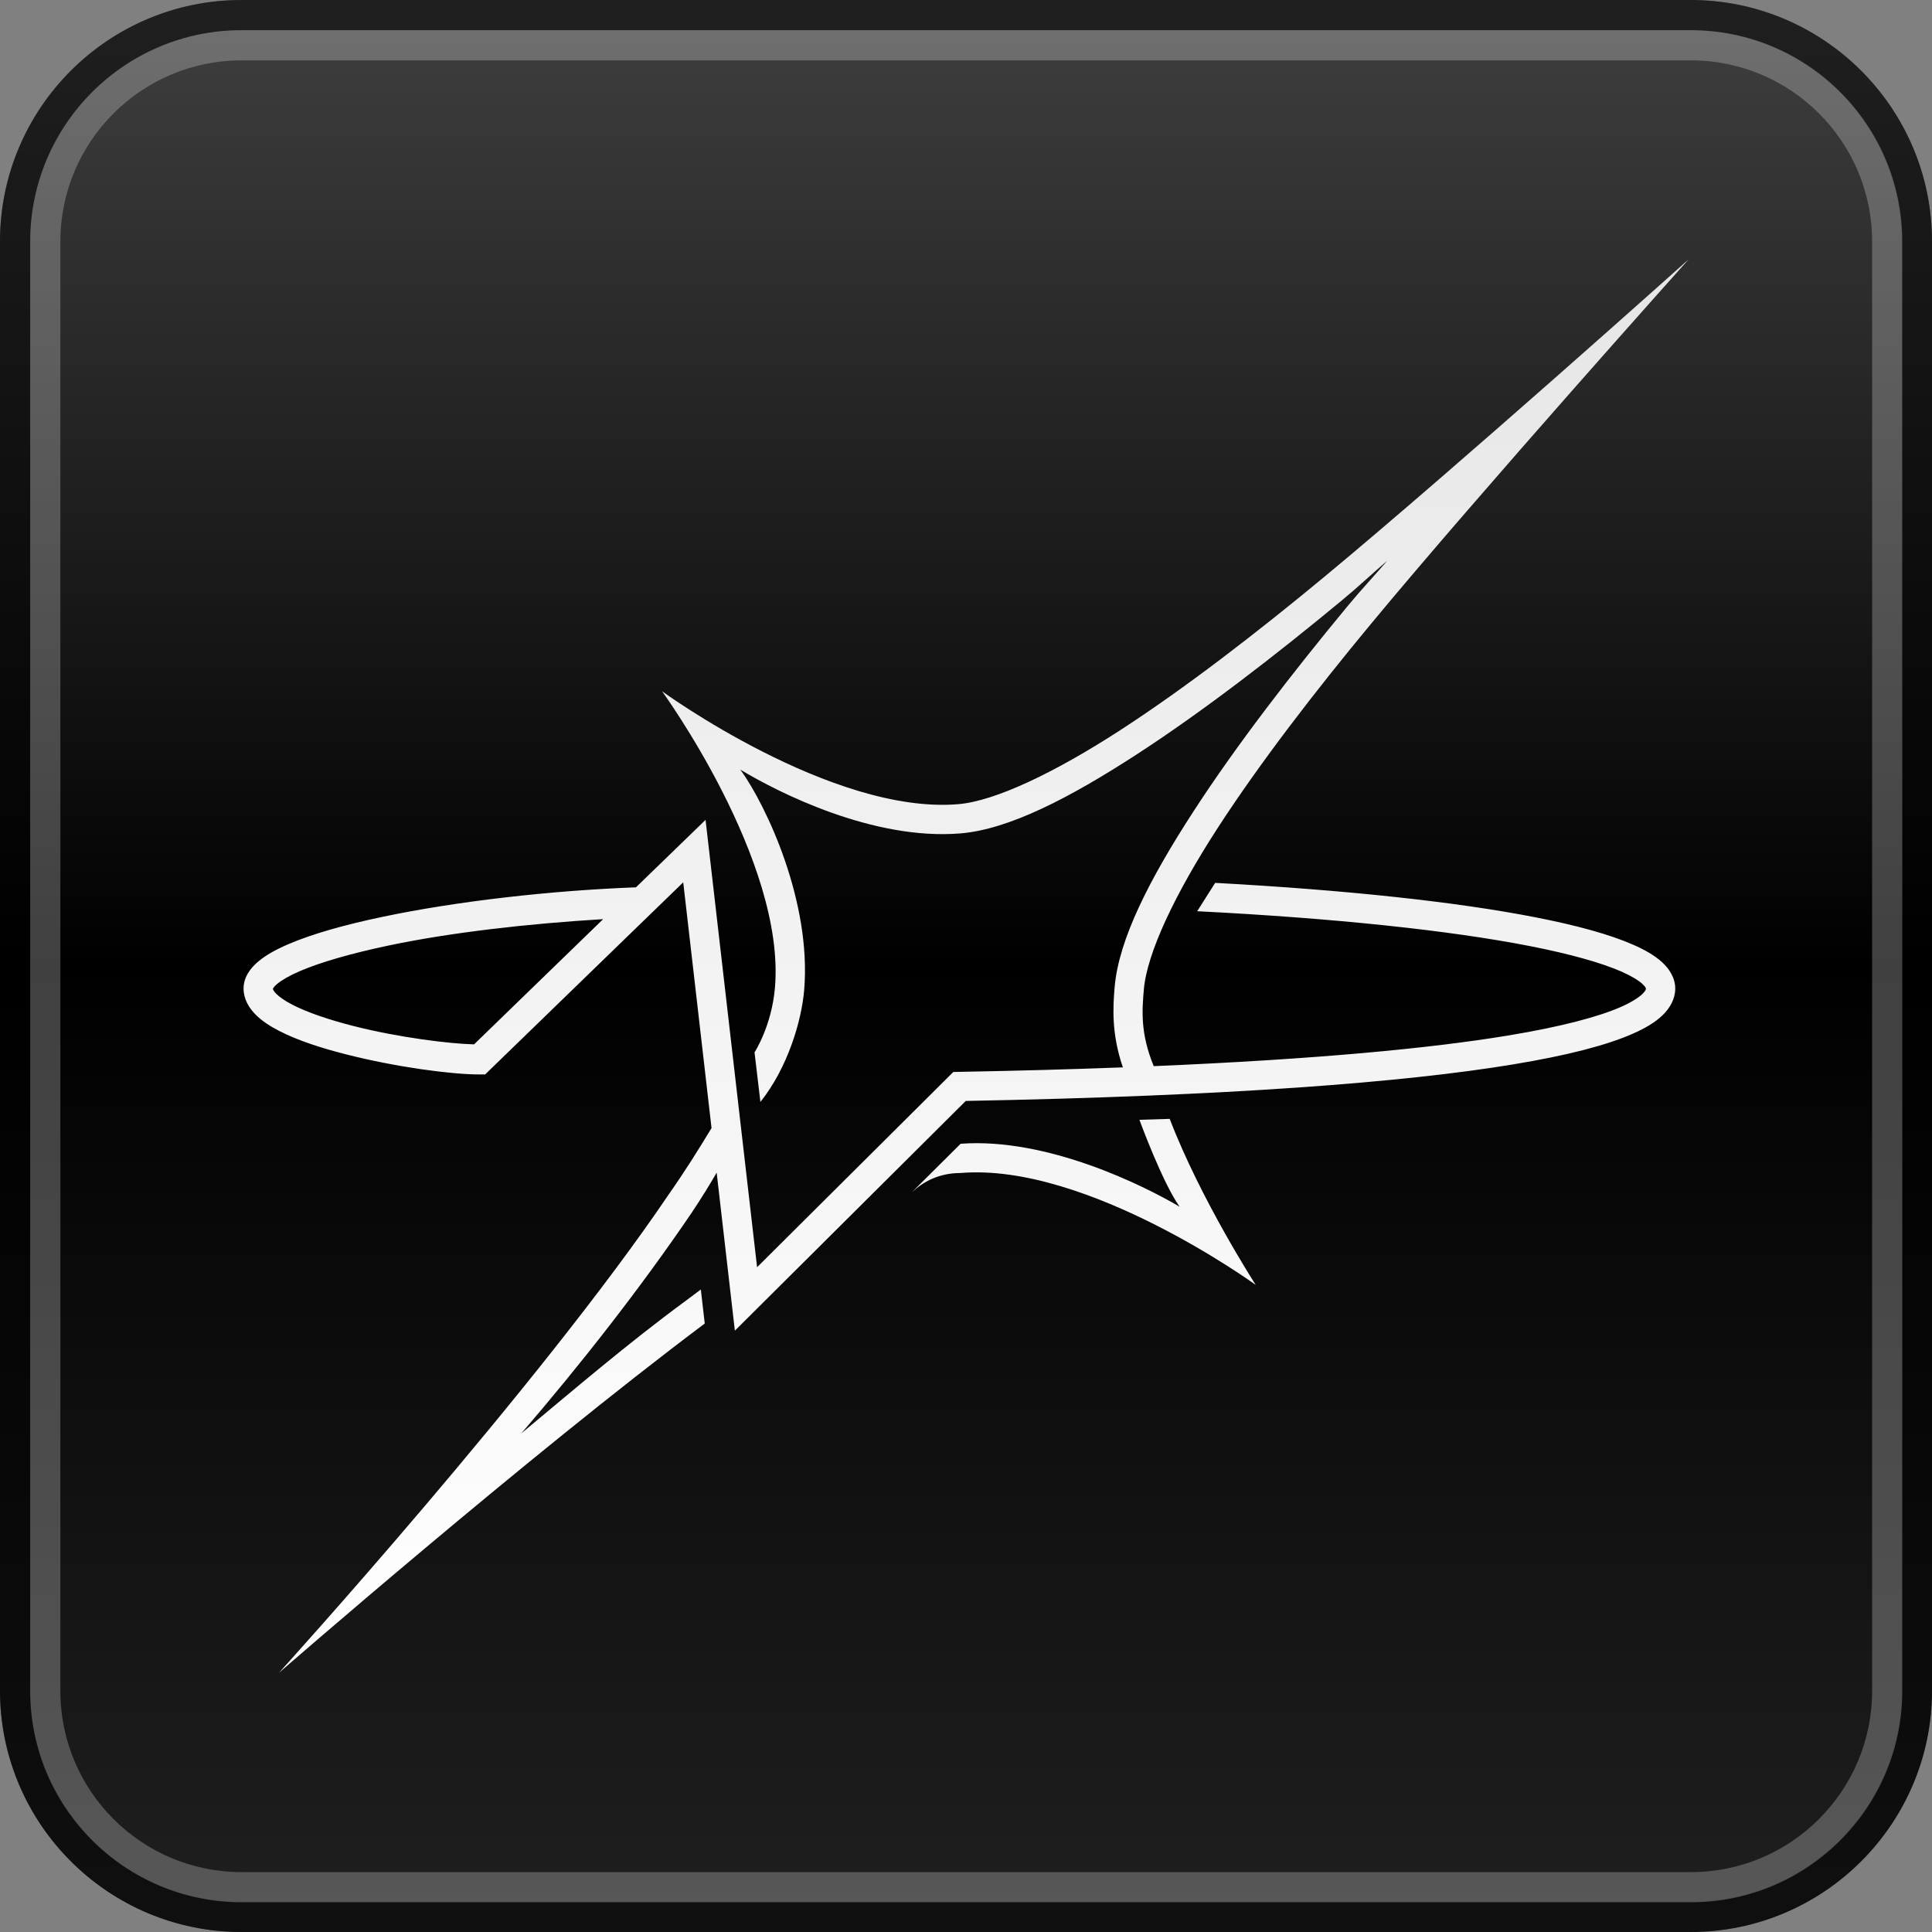 <?xml version="1.0" encoding="UTF-8" standalone="no"?><!DOCTYPE svg PUBLIC "-//W3C//DTD SVG 1.1//EN" "http://www.w3.org/Graphics/SVG/1.1/DTD/svg11.dtd"><svg width="64px" height="64px" version="1.1" xmlns="http://www.w3.org/2000/svg" xmlns:xlink="http://www.w3.org/1999/xlink" xml:space="preserve" xmlns:serif="http://www.serif.com/" style="fill-rule:evenodd;clip-rule:evenodd;stroke-linejoin:round;stroke-miterlimit:2;"><rect width="100%" height="100%" fill="#808080" stroke="none"/><g id="Nuketris"><path d="M64,8L64,56C64,60.415 60.415,64 56,64L8,64C3.585,64 0,60.415 0,56L0,8C0,3.585 3.585,0 8,0L56,0C60.415,0 64,3.585 64,8Z" style="fill:url(#_Linear1);"/><g transform="matrix(0.047,0,0,0.047,32,32)"><g transform="matrix(1,0,0,1,-512,-512)"><g id="layer1" transform="matrix(3.78,0,0,3.78,1.88976e-05,0)"><path id="path976" d="M270.187,3.69C270.187,3.69 226.838,42.534 202.108,63.016C189.715,73.28 176.345,83.615 164.18,91.498C152.016,99.38 140.886,104.702 133.992,105.278C110.393,107.249 78.777,84.221 78.777,84.221C78.777,84.221 101.803,115.835 99.832,139.434C99.229,146.65 96.018,151.55 96.018,151.55L97.115,160.8C102.224,154.383 104.797,145.673 105.28,139.887C106.643,123.564 98.304,105.646 93.374,98.83C100.353,103.054 118.122,112.087 134.445,110.723C143.442,109.972 154.689,104.155 167.147,96.082C179.606,88.009 193.107,77.568 205.599,67.222C208.85,64.529 210.937,62.498 214.016,59.862C211.378,62.94 209.349,65.033 206.655,68.285C196.309,80.777 185.868,94.271 177.795,106.73C169.722,119.188 163.912,130.436 163.161,139.434C162.868,142.932 162.515,148.006 164.704,154.351C155.323,154.704 145.196,154.99 134.184,155.189L133.084,155.211L96.495,191.617L86.888,108.204L73.912,120.778C57.935,121.385 40.442,123.381 26.66,126.282C19.613,127.765 13.559,129.456 9.063,131.395C6.814,132.365 4.948,133.38 3.474,134.624C2.001,135.867 0.746,137.54 0.746,139.662C0.746,141.571 1.715,143.21 2.919,144.44C4.124,145.67 5.628,146.647 7.359,147.541C10.823,149.329 15.242,150.755 19.929,151.944C29.305,154.322 39.527,155.67 44.685,155.67L45.79,155.67L76.902,125.492C76.94,125.458 76.977,125.422 77.013,125.385L82.1,120.454L82.724,119.845L88.002,165.667C85.593,169.666 82.862,174 80.04,178.012C55.824,213.831 7.34,267.244 7.34,267.244C7.34,267.244 53.523,227.013 86.736,202.116L86.006,195.772L83.056,197.974C72.163,205.996 62.086,214.659 52.526,222.604C63.341,210.037 74.692,195.623 84.348,181.383C86.134,178.697 87.653,176.242 88.959,173.983L92.353,203.445L135.405,160.612C184.542,159.686 217.116,157.156 237.404,153.807C247.641,152.117 254.792,150.246 259.635,148.138C262.057,147.085 263.919,145.983 265.319,144.642C266.72,143.301 267.695,141.548 267.695,139.662C267.695,137.673 266.592,135.965 265.196,134.704C263.801,133.443 262.018,132.433 259.822,131.47C255.428,129.546 249.343,127.881 241.669,126.378C226.943,123.493 206.369,121.278 181.909,119.949L178.559,125.235C204.227,126.532 225.709,128.821 240.617,131.741C248.071,133.202 253.895,134.841 257.629,136.476C259.495,137.294 260.828,138.121 261.535,138.76C262.241,139.399 262.228,139.652 262.228,139.662C262.228,139.777 262.228,140.034 261.54,140.693C260.852,141.352 259.508,142.235 257.458,143.127C253.358,144.91 246.505,146.766 236.513,148.415C221.872,150.832 200.421,152.856 170.452,154.122C167.922,147.966 168.287,143.689 168.605,139.887C169.18,132.992 174.504,121.868 182.386,109.704C190.269,97.54 200.602,84.163 210.866,71.771C231.348,47.041 270.187,3.69 270.187,3.69L270.187,3.69ZM67.79,126.714L43.724,150.06C39.29,149.959 29.815,148.816 21.275,146.65C16.823,145.521 12.681,144.134 9.869,142.683C8.463,141.957 7.399,141.208 6.821,140.618C6.244,140.029 6.213,139.754 6.213,139.662C6.213,139.785 6.194,139.481 7.002,138.798C7.811,138.116 9.273,137.253 11.225,136.411C15.128,134.728 20.951,133.069 27.787,131.63C39.396,129.186 53.895,127.548 67.79,126.714ZM173.434,163.954L167.784,164.126C167.784,164.126 172.035,175.769 175.282,180.335C168.572,176.382 150.588,167.406 134.446,168.594L125.349,177.646C127.405,175.737 130.326,174.047 134.445,174.047C158.044,172.076 189.473,194.915 189.473,194.915C189.473,194.915 179.214,179.041 173.434,163.954L173.434,163.954Z" style="fill:url(#_Linear2);"/></g></g></g></g><g><path d="M64,8L64,56C64,60.415 60.415,64 56,64L8,64C3.585,64 0,60.415 0,56L0,8C0,3.585 3.585,0 8,0L56,0C60.415,0 64,3.585 64,8ZM63,8C63,4.137 59.863,1 56,1L8,1C4.137,1 1,4.137 1,8L1,56C1,59.863 4.137,63 8,63L56,63C59.863,63 63,59.863 63,56L63,8Z" style="fill-opacity:0.5;"/><g transform="matrix(0.969,0,0,0.969,1,1)"><path d="M64,7.226L64,56.774C64,60.762 60.762,64 56.774,64L7.226,64C3.238,64 0,60.762 0,56.774L0,7.226C0,3.238 3.238,0 7.226,0L56.774,0C60.762,0 64,3.238 64,7.226ZM62.968,7.226C62.968,3.807 60.193,1.032 56.774,1.032L7.226,1.032C3.807,1.032 1.032,3.807 1.032,7.226L1.032,56.774C1.032,60.193 3.807,62.968 7.226,62.968L56.774,62.968C60.193,62.968 62.968,60.193 62.968,56.774L62.968,7.226Z" style="fill:white;fill-opacity:0.25;"/></g></g><defs><linearGradient id="_Linear1" x1="0" y1="0" x2="1" y2="0" gradientUnits="userSpaceOnUse" gradientTransform="matrix(3.91887e-15,64,-64,3.91887e-15,32,1.77636e-15)"><stop offset="0" style="stop-color:rgb(64,64,64);stop-opacity:1"/><stop offset="0.5" style="stop-color:black;stop-opacity:1"/><stop offset="1" style="stop-color:rgb(32,32,32);stop-opacity:1"/></linearGradient><linearGradient id="_Linear2" x1="0" y1="0" x2="1" y2="0" gradientUnits="userSpaceOnUse" gradientTransform="matrix(1.65899e-14,270.933,-265.013,1.62274e-14,135.467,0)"><stop offset="0" style="stop-color:rgb(230,230,230);stop-opacity:1"/><stop offset="1" style="stop-color:white;stop-opacity:1"/></linearGradient></defs></svg>